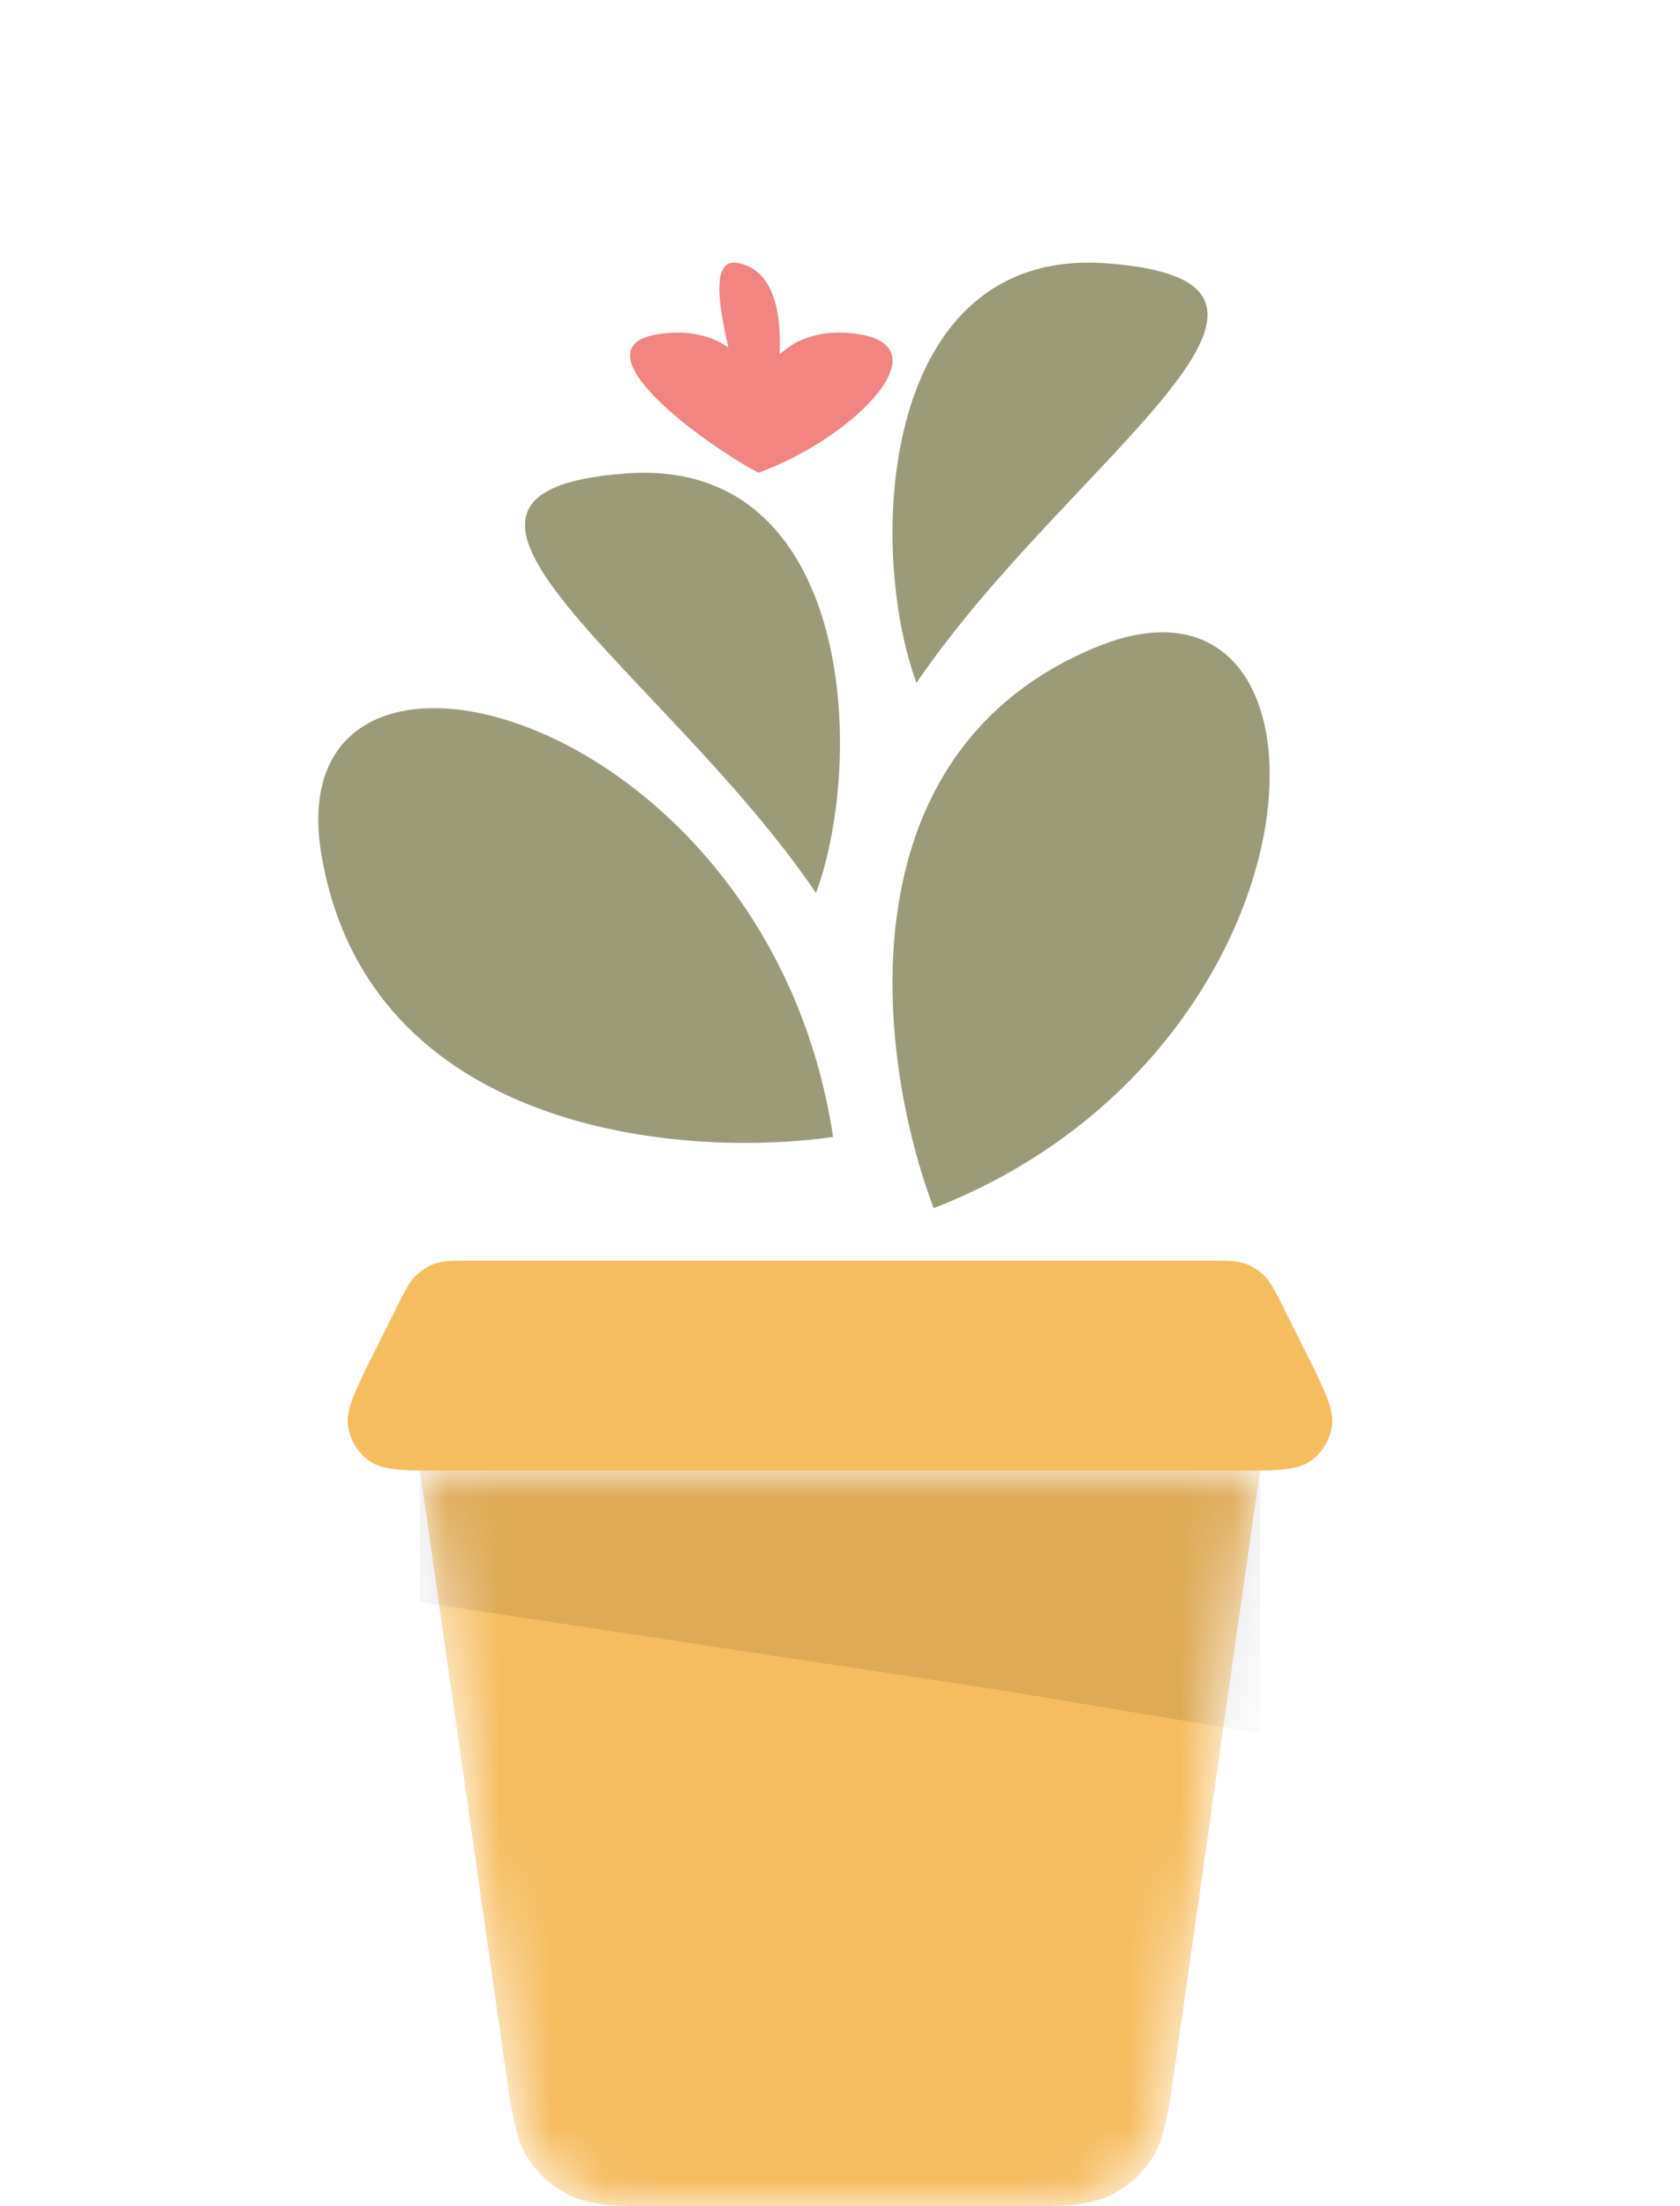 <svg width="32" height="42" viewBox="0 0 32 42" fill="none" xmlns="http://www.w3.org/2000/svg">
<path d="M17.785 23C16.75 20.287 15.922 14.351 20.892 12.315C25.861 10.28 25.5 20 17.785 23Z" fill="#9B9B7A"/>
<path d="M15.868 21.644C12.994 22.06 7.021 21.569 6.123 16.274C5.225 10.979 14.63 13.46 15.868 21.644Z" fill="#9B9B7A"/>
<path d="M15.543 17C16.501 14.397 16.237 8.709 11.943 9.012C7.017 9.359 12.67 12.77 15.543 17Z" fill="#9B9B7A"/>
<path d="M17.457 13C16.499 10.397 16.763 4.709 21.057 5.012C25.983 5.359 20.33 8.77 17.457 13Z" fill="#9B9B7A"/>
<path fill-rule="evenodd" clip-rule="evenodd" d="M14.444 9L14.444 9L14.444 9L14.444 9C13.209 8.333 10.745 6.453 12.774 6.337C13.236 6.311 13.598 6.421 13.874 6.614C13.661 5.687 13.575 4.926 14.044 5.006C14.657 5.111 14.891 5.774 14.851 6.748C15.14 6.475 15.553 6.305 16.115 6.337C18.144 6.453 16.298 8.333 14.444 9L14.444 9Z" fill="#F28482"/>
<path d="M7.558 24.884C7.718 24.563 7.799 24.403 7.918 24.286C8.024 24.182 8.152 24.103 8.292 24.055C8.45 24 8.63 24 8.989 24H23.011C23.37 24 23.55 24 23.708 24.055C23.848 24.103 23.976 24.182 24.082 24.286C24.201 24.403 24.282 24.563 24.442 24.884L24.842 25.684C25.226 26.451 25.417 26.834 25.371 27.146C25.331 27.418 25.18 27.662 24.955 27.82C24.697 28 24.268 28 23.411 28H8.589C7.732 28 7.303 28 7.045 27.82C6.819 27.662 6.669 27.418 6.629 27.146C6.583 26.834 6.774 26.451 7.158 25.684L7.558 24.884Z" fill="#F6BD60"/>
<mask id="mask0_614_4734" style="mask-type:alpha" maskUnits="userSpaceOnUse" x="8" y="28" width="16" height="14">
<path d="M8 28H24L22.245 40.283C22.105 41.268 21.261 42 20.265 42H11.735C10.739 42 9.895 41.268 9.755 40.283L8 28Z" fill="#F6BD60"/>
</mask>
<g mask="url(#mask0_614_4734)">
<path d="M8 28H24L22.392 39.253C22.253 40.227 22.184 40.714 21.949 41.08C21.741 41.403 21.446 41.66 21.097 41.819C20.701 42 20.209 42 19.225 42H12.775C11.791 42 11.299 42 10.903 41.819C10.554 41.66 10.259 41.403 10.051 41.08C9.816 40.714 9.747 40.227 9.608 39.252L8 28Z" fill="#F6BD60"/>
<path opacity="0.1" d="M8 28H24V33L19 32.167L8 30.5V28Z" fill="black"/>
</g>
</svg>
